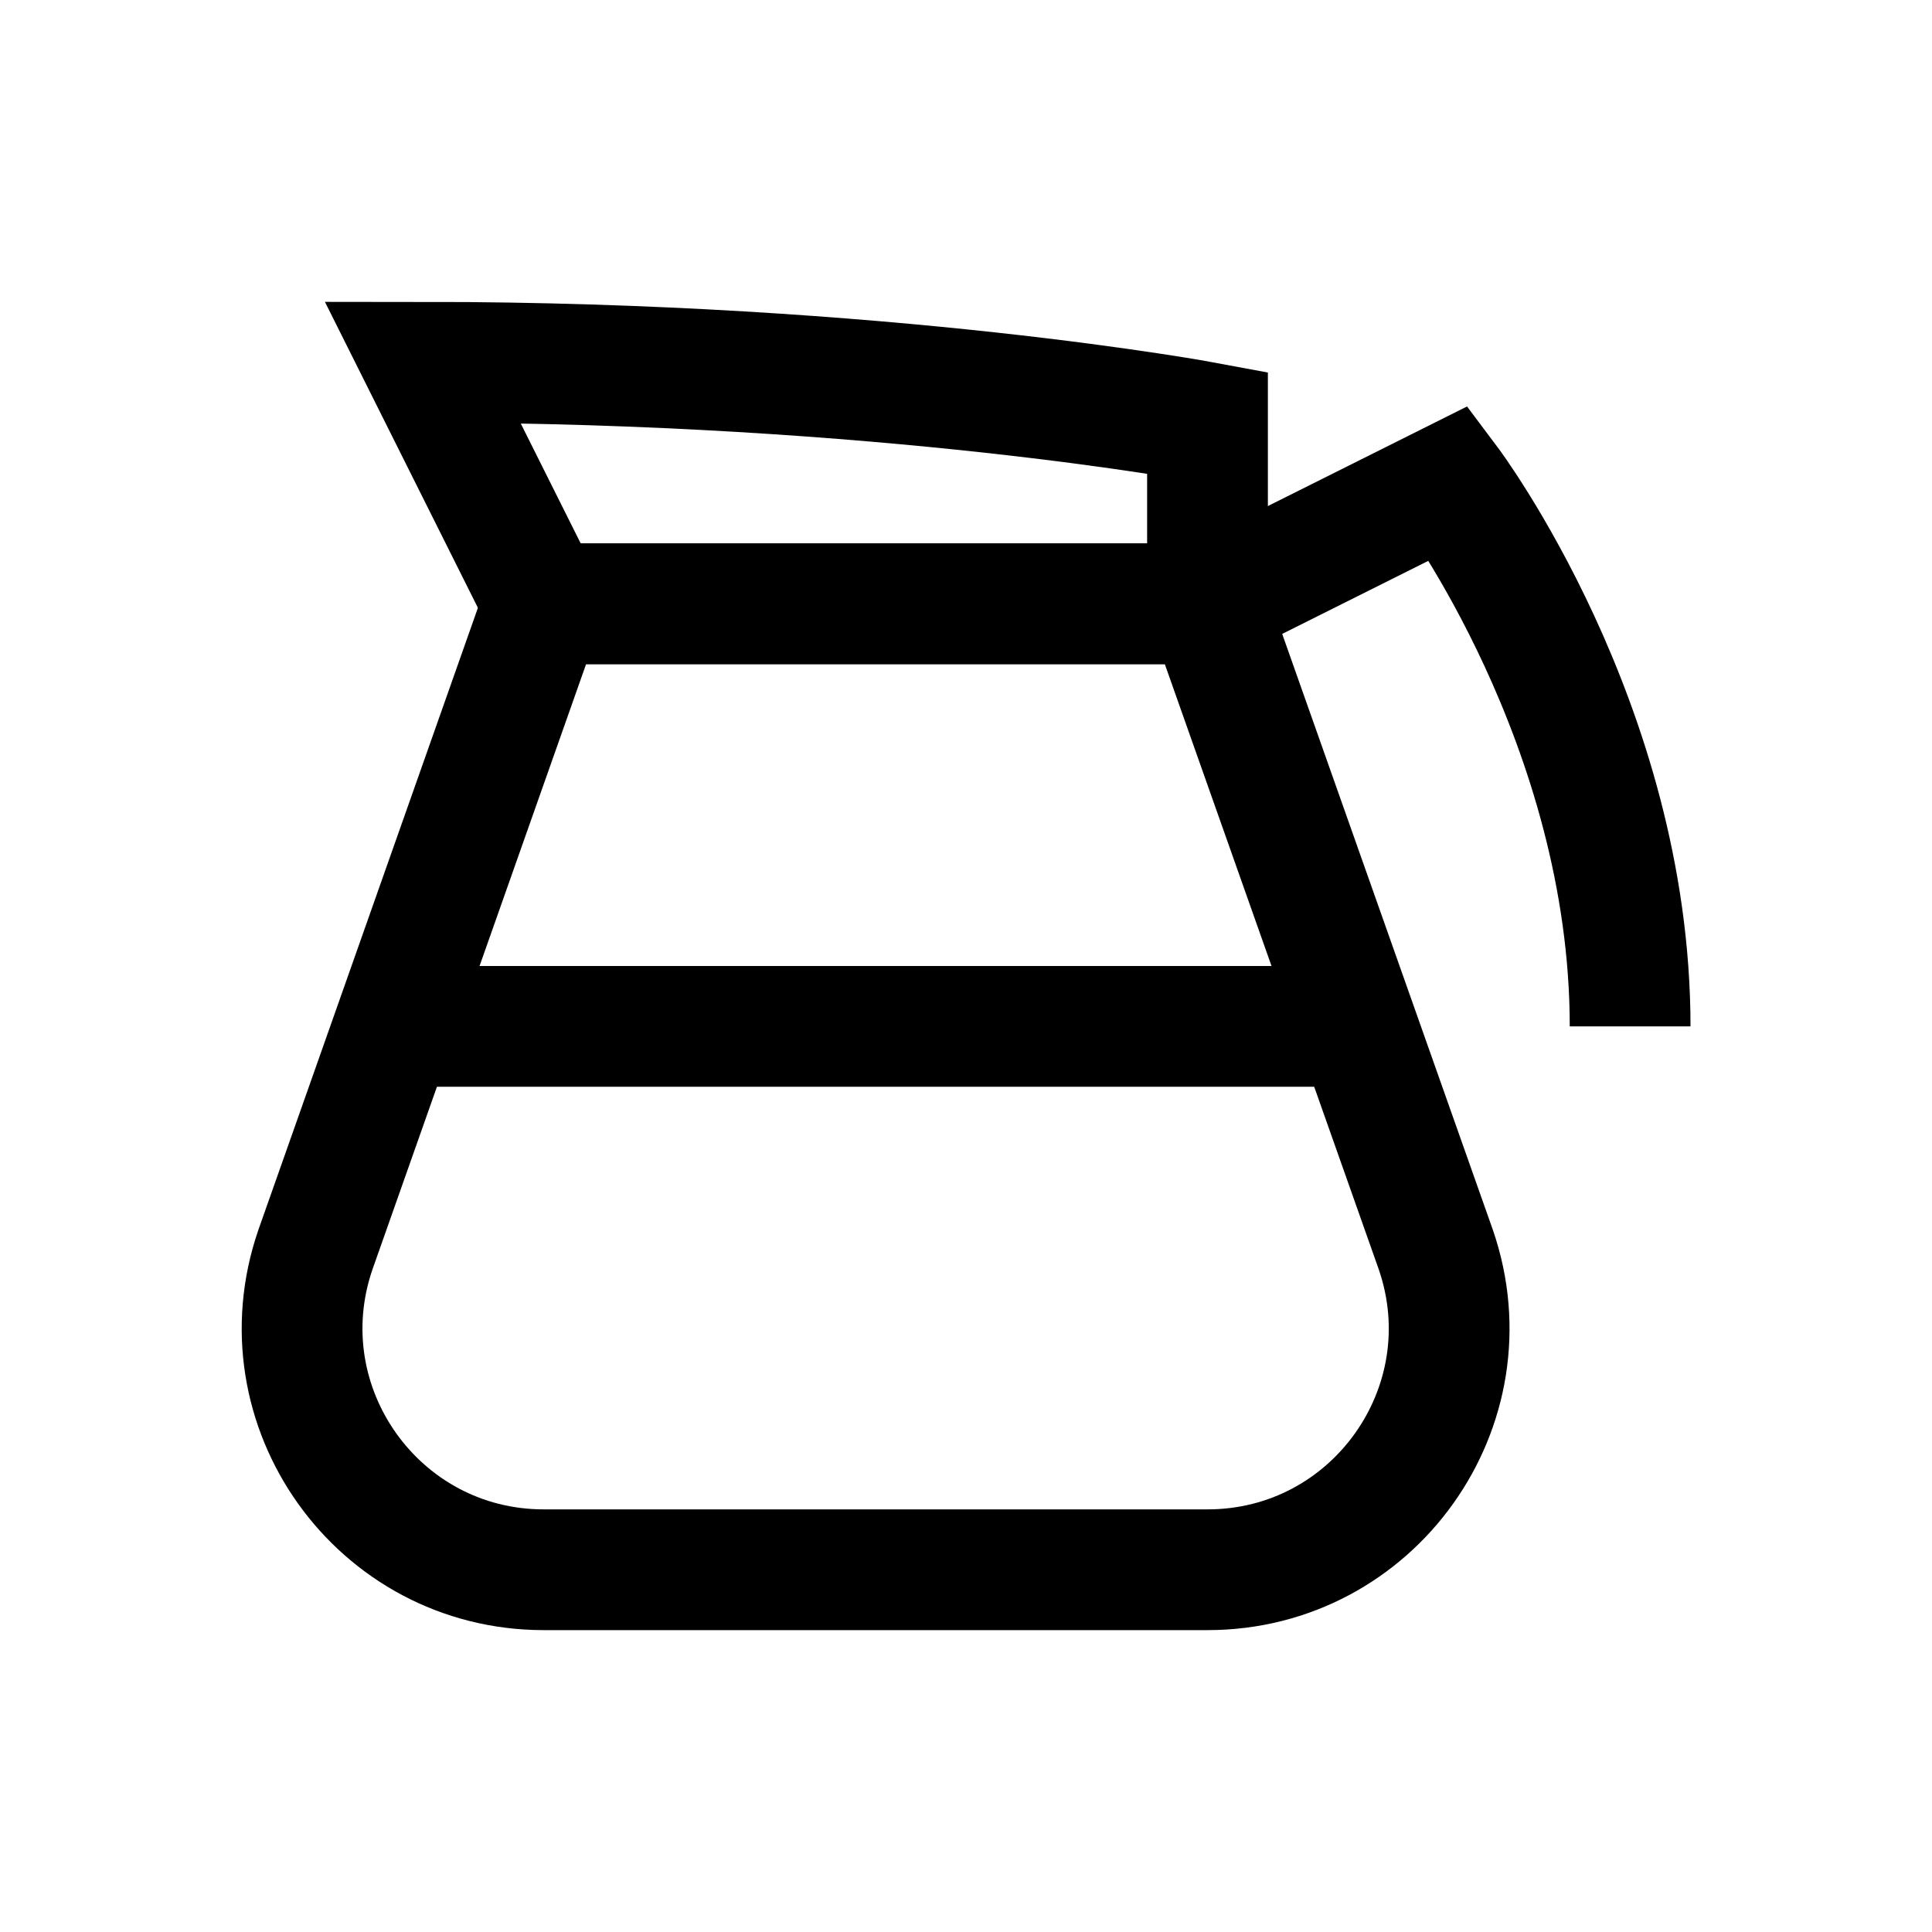 <?xml version="1.0" encoding="iso-8859-1"?>
<!-- Generator: Adobe Illustrator 19.1.1, SVG Export Plug-In . SVG Version: 6.00 Build 0)  -->
<svg version="1.1" id="Layer_1" xmlns="http://www.w3.org/2000/svg" xmlns:xlink="http://www.w3.org/1999/xlink" x="0px" y="0px"
	 viewBox="0 0 32 32" style="enable-background:new 0 0 32 32;" xml:space="preserve">
<g>
	<g>
		<path style="fill:none;stroke:#000000;stroke-width:2;stroke-miterlimit:10;" d="M23.782,20.699L20,10H9L5.224,20.699
			C4.331,23.296,6.26,26,9.006,26h5.497H20C22.746,26,24.675,23.296,23.782,20.699z"/>
	</g>
</g>
<path style="fill:none;stroke:#000000;stroke-width:2;stroke-miterlimit:10;" d="M20,7c0,0-5.327-1-13-1l2,4h11V7z"/>
<path style="fill:none;stroke:#000000;stroke-width:2;stroke-miterlimit:10;" d="M20,10l4-2c0,0,3,3.995,3,9"/>
<line style="fill:none;stroke:#000000;stroke-width:2;stroke-miterlimit:10;" x1="7" y1="17" x2="22" y2="17"/>
</svg>

